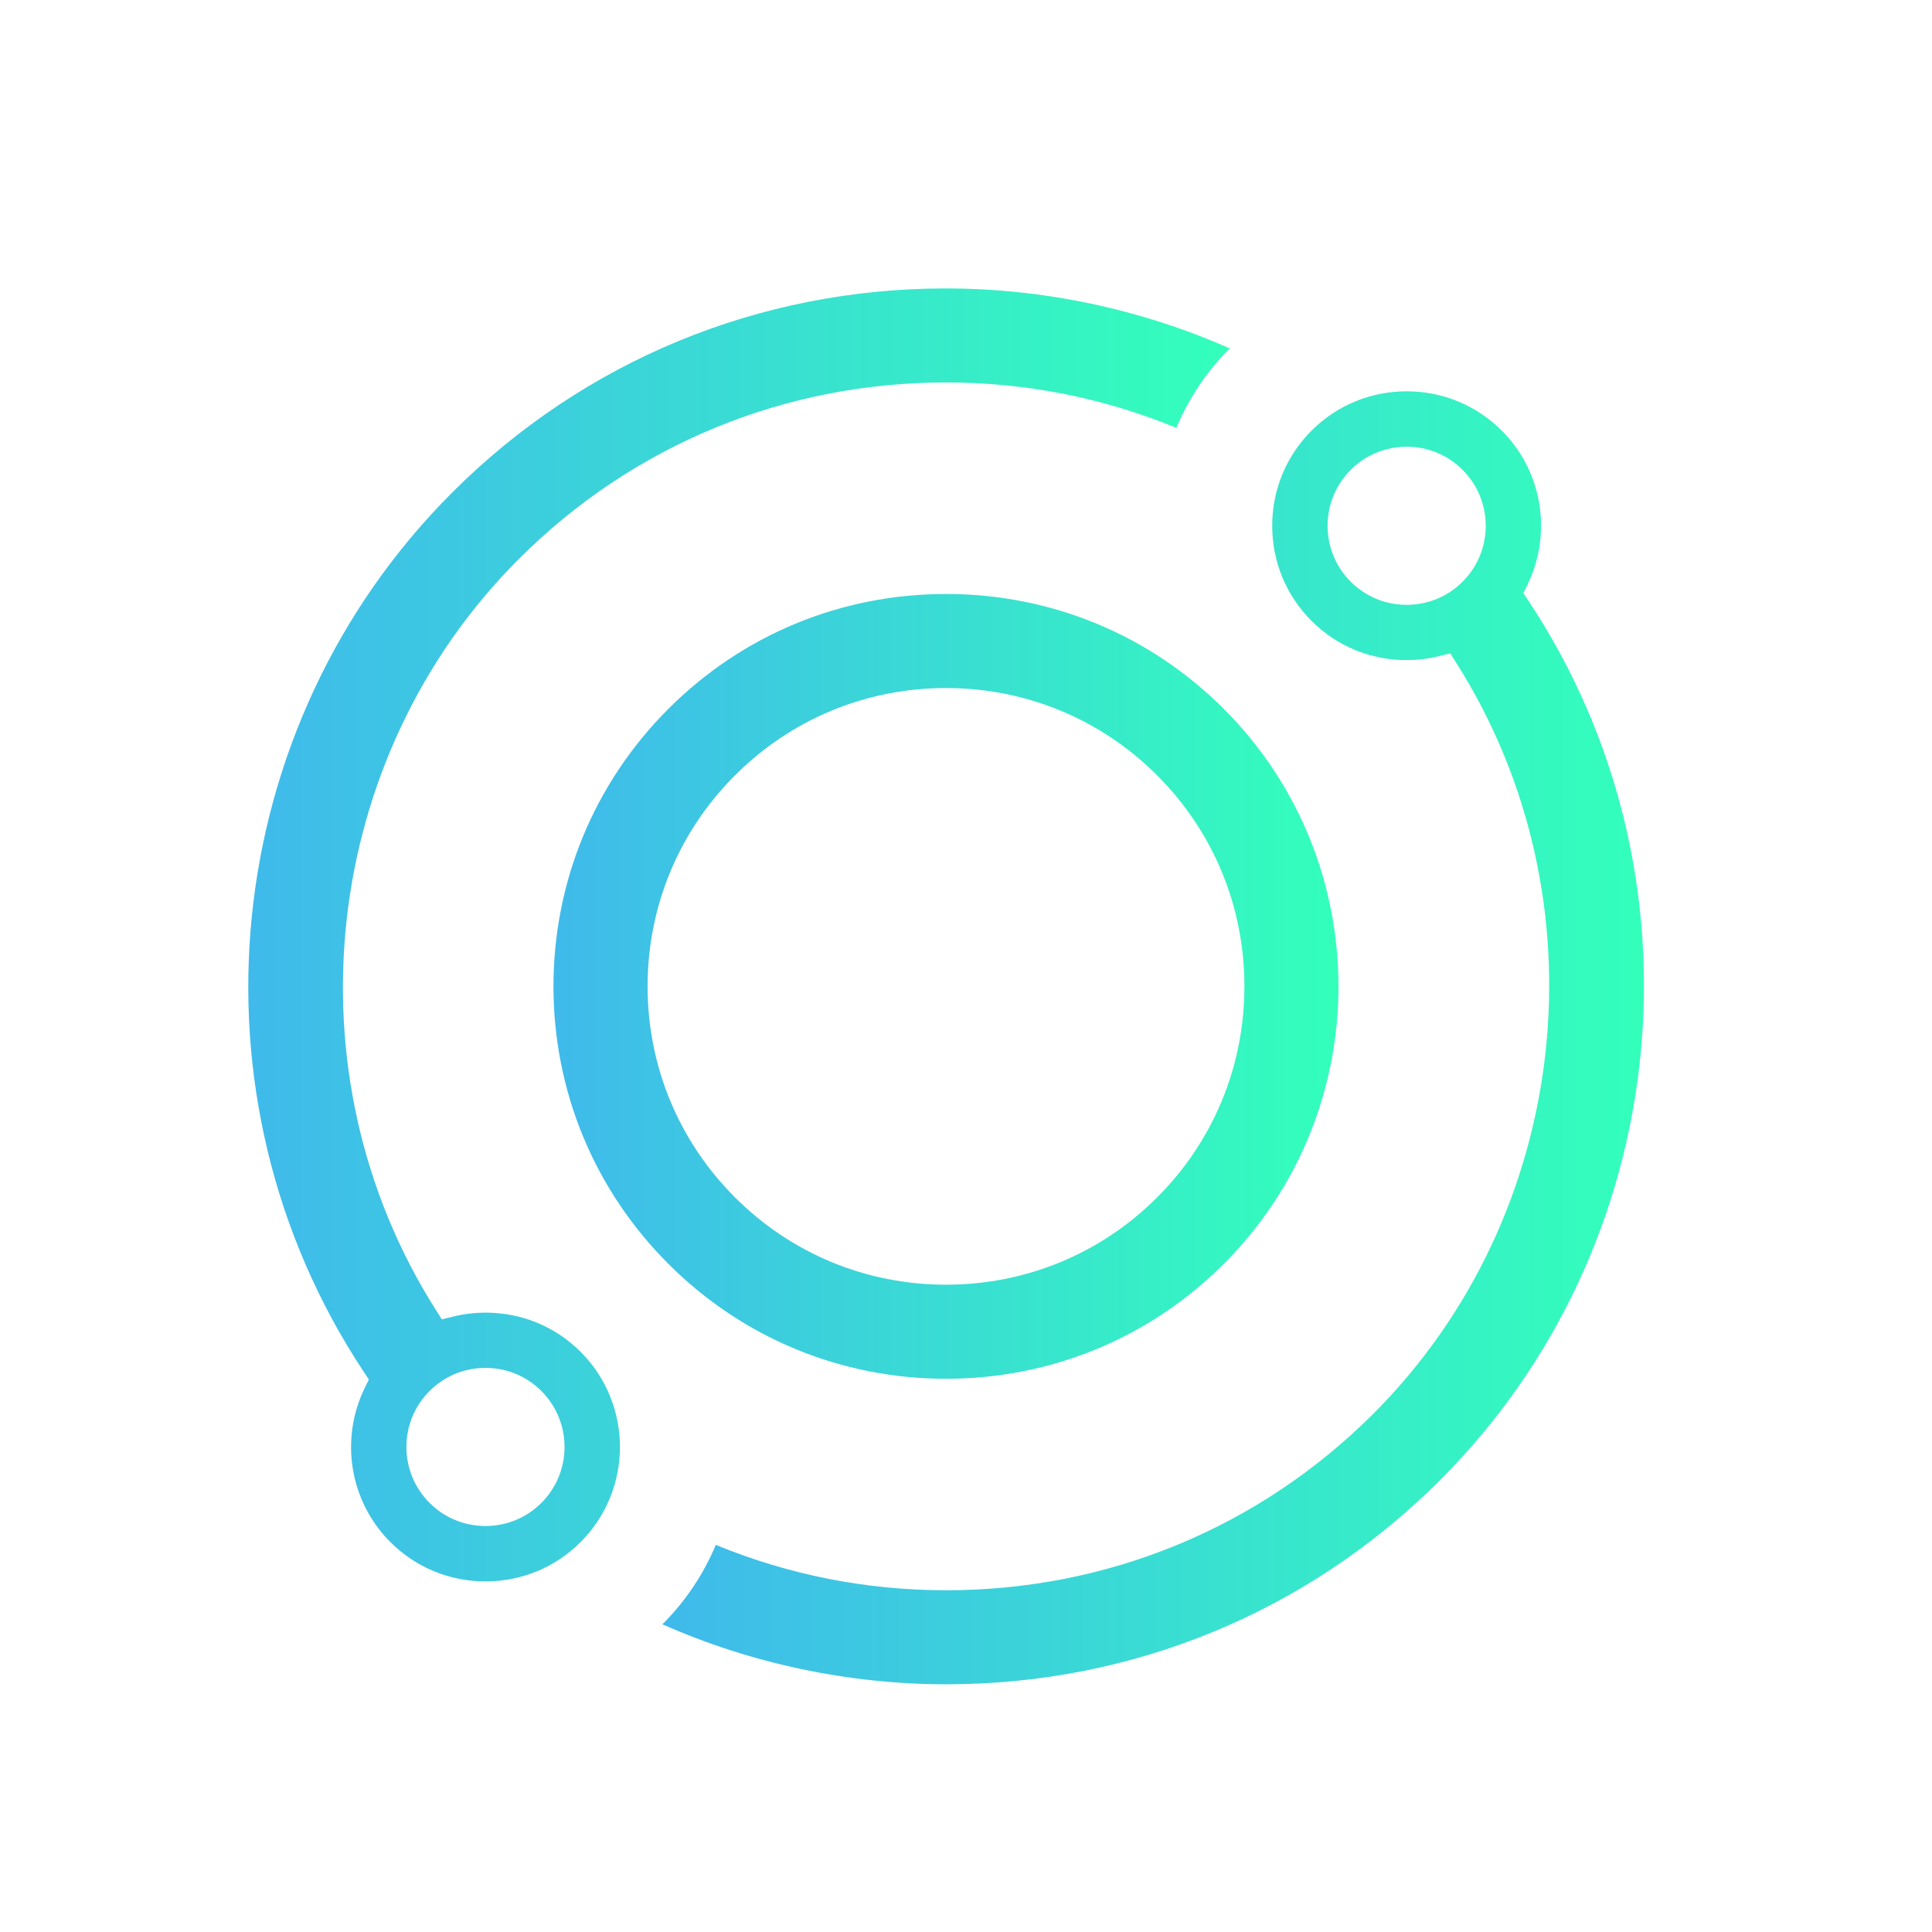 <?xml version="1.0" encoding="UTF-8" standalone="no"?>
<svg
   xmlns:dc="http://purl.org/dc/elements/1.1/"
   xmlns:cc="http://creativecommons.org/ns#"
   xmlns:rdf="http://www.w3.org/1999/02/22-rdf-syntax-ns#"
   xmlns:svg="http://www.w3.org/2000/svg"
   xmlns="http://www.w3.org/2000/svg"
   viewBox="0 0 4000 4000"
   height="4000"
   width="4000"
   xml:space="preserve"
   id="svg2"
   version="1.1"><defs
     id="defs6"><linearGradient
       id="linearGradient28"
       spreadMethod="pad"
       gradientTransform="matrix(1219.247,0,0,-1219.247,859.643,1468.745)"
       gradientUnits="userSpaceOnUse"
       y2="0"
       x2="1"
       y1="0"
       x1="0"><stop
         id="stop24"
         offset="0"
         style="stop-opacity:1;stop-color:#3fbaeb" /><stop
         id="stop26"
         offset="1"
         style="stop-opacity:1;stop-color:#3fba" /></linearGradient><linearGradient
       id="linearGradient48"
       spreadMethod="pad"
       gradientTransform="matrix(1524.374,0,0,-1524.374,385.617,1548.64)"
       gradientUnits="userSpaceOnUse"
       y2="0"
       x2="1"
       y1="0"
       x1="0"><stop
         id="stop44"
         offset="0"
         style="stop-opacity:1;stop-color:#3fbaeb" /><stop
         id="stop46"
         offset="1"
         style="stop-opacity:1;stop-color:#3fba" /></linearGradient><linearGradient
       id="linearGradient68"
       spreadMethod="pad"
       gradientTransform="matrix(1524.533,0,0,-1524.533,1028.835,1388.85)"
       gradientUnits="userSpaceOnUse"
       y2="0"
       x2="1"
       y1="0"
       x1="0"><stop
         id="stop64"
         offset="0"
         style="stop-opacity:1;stop-color:#3fbaeb" /><stop
         id="stop66"
         offset="1"
         style="stop-opacity:1;stop-color:#3fba" /></linearGradient></defs><g
     transform="matrix(1.333,0,0,-1.333,0,4000)"
     id="g10"><g
       id="g12"><g
         id="g14"><g
           id="g20"><g
             id="g22"><path
               id="path30"
               style="fill:url(#linearGradient28);stroke:none"
               d="M 1038.262,1899.928 C 923.085,1784.749 859.643,1631.624 859.643,1468.733 v 0 c 0,-162.868 63.442,-315.991 178.619,-431.169 v 0 c 114.971,-114.96 268.096,-178.279 431.169,-178.279 v 0 c 163.074,0 316.187,63.319 431.158,178.279 v 0 c 237.734,237.745 237.734,624.617 0,862.364 v 0 c -114.984,114.959 -268.109,178.277 -431.171,178.277 v 0 c -163.06,0 -316.174,-63.318 -431.156,-178.277 m 103.364,-758.964 c -87.578,87.527 -135.8,203.941 -135.8,327.769 v 0 c 0,123.852 48.222,240.266 135.8,327.793 v 0 c 87.431,87.431 203.843,135.581 327.792,135.581 v 0 c 123.963,0 240.377,-48.15 327.806,-135.581 v 0 c 87.432,-87.405 135.571,-203.819 135.571,-327.769 v 0 c 0,-123.973 -48.139,-240.387 -135.571,-327.793 v 0 c -87.429,-87.432 -203.843,-135.581 -327.806,-135.581 v 0 c -123.96,0 -240.374,48.149 -327.792,135.581" /></g></g></g></g><g
       id="g32"><g
         id="g34"><g
           id="g40"><g
             id="g42"><path
               id="path50"
               style="fill:url(#linearGradient48);stroke:none"
               d="M 702.351,2235.813 C 339.116,1872.568 281.381,1298.135 565.06,869.97 v 0 l 7.853,-11.848 -6.254,-12.772 C 527.33,764.995 543.25,668.672 606.291,605.617 v 0 c 39.404,-39.377 91.866,-61.09 147.747,-61.09 v 0 c 55.88,0 108.356,21.69 147.746,61.09 v 0 c 81.471,81.471 81.471,214.022 0,295.493 v 0 c -39.245,39.255 -91.586,60.87 -147.382,60.87 v 0 c -17.109,0 -34.191,-2.082 -50.779,-6.176 v 0 l -17.351,-4.29 -9.572,15.095 c -233.01,367.753 -178.752,858.052 129.025,1165.83 v 0 c 176.873,176.874 412.439,274.287 663.282,274.287 v 0 c 124.034,0 244.348,-23.699 358.049,-70.491 v 0 c 19.494,46.333 47.205,87.649 82.621,123.053 v 0 c 0.107,0.095 0.218,0.193 0.313,0.314 v 0 c -137.882,61.018 -289.589,93.151 -441.152,93.151 v 0 c -289.906,0 -562.111,-112.561 -766.487,-316.94 M 667.175,666.515 c -23.176,23.166 -35.937,54.013 -35.937,86.848 v 0 c 0,32.86 12.761,63.707 35.937,86.875 v 0 c 23.18,23.166 54.027,35.935 86.863,35.935 v 0 c 32.846,0 63.696,-12.769 86.872,-35.935 v 0 c 47.897,-47.885 47.897,-125.841 0,-173.723 v 0 c -23.165,-23.191 -54.026,-35.938 -86.872,-35.938 v 0 c -32.836,0 -63.696,12.747 -86.863,35.938" /></g></g></g></g><g
       id="g52"><g
         id="g54"><g
           id="g60"><g
             id="g62"><path
               id="path70"
               style="fill:url(#linearGradient68);stroke:none"
               d="m 2037.055,2331.873 c -39.403,-39.403 -61.091,-91.866 -61.091,-147.747 v 0 c 0,-55.88 21.688,-108.343 61.091,-147.746 v 0 c 39.245,-39.256 91.599,-60.871 147.419,-60.871 v 0 c 17.083,0 34.144,2.084 50.695,6.154 v 0 l 17.35,4.289 9.559,-15.096 c 233.021,-367.754 178.788,-858.051 -128.966,-1165.803 v 0 C 1956.238,628.179 1720.675,530.788 1469.832,530.788 v 0 c -124.034,0 -244.349,23.699 -358.049,70.469 v 0 c -19.494,-46.334 -47.218,-87.65 -82.62,-123.055 v 0 c -0.108,-0.096 -0.219,-0.216 -0.328,-0.315 v 0 c 137.883,-61.018 289.59,-93.149 441.142,-93.149 v 0 h 0.024 c 289.869,0 562.112,112.56 766.487,316.939 v 0 c 363.368,363.366 421.162,937.894 137.411,1366.085 v 0 l -7.839,11.849 6.228,12.748 c 39.195,80.305 23.227,176.556 -39.741,239.514 v 0 c -39.404,39.377 -91.866,61.09 -147.747,61.09 v 0 c -55.879,0 -108.355,-21.689 -147.745,-61.09 m 60.871,-234.619 c -47.894,47.883 -47.894,125.838 0,173.721 v 0 c 23.169,23.191 54.028,35.938 86.874,35.938 v 0 c 32.837,0 63.697,-12.747 86.863,-35.938 v 0 c 23.177,-23.166 35.935,-54.013 35.935,-86.872 v 0 c 0,-32.836 -12.758,-63.683 -35.935,-86.849 v 0 c -23.18,-23.166 -54.026,-35.937 -86.863,-35.937 v 0 c -32.846,0 -63.695,12.771 -86.874,35.937" /></g></g></g></g></g></svg>